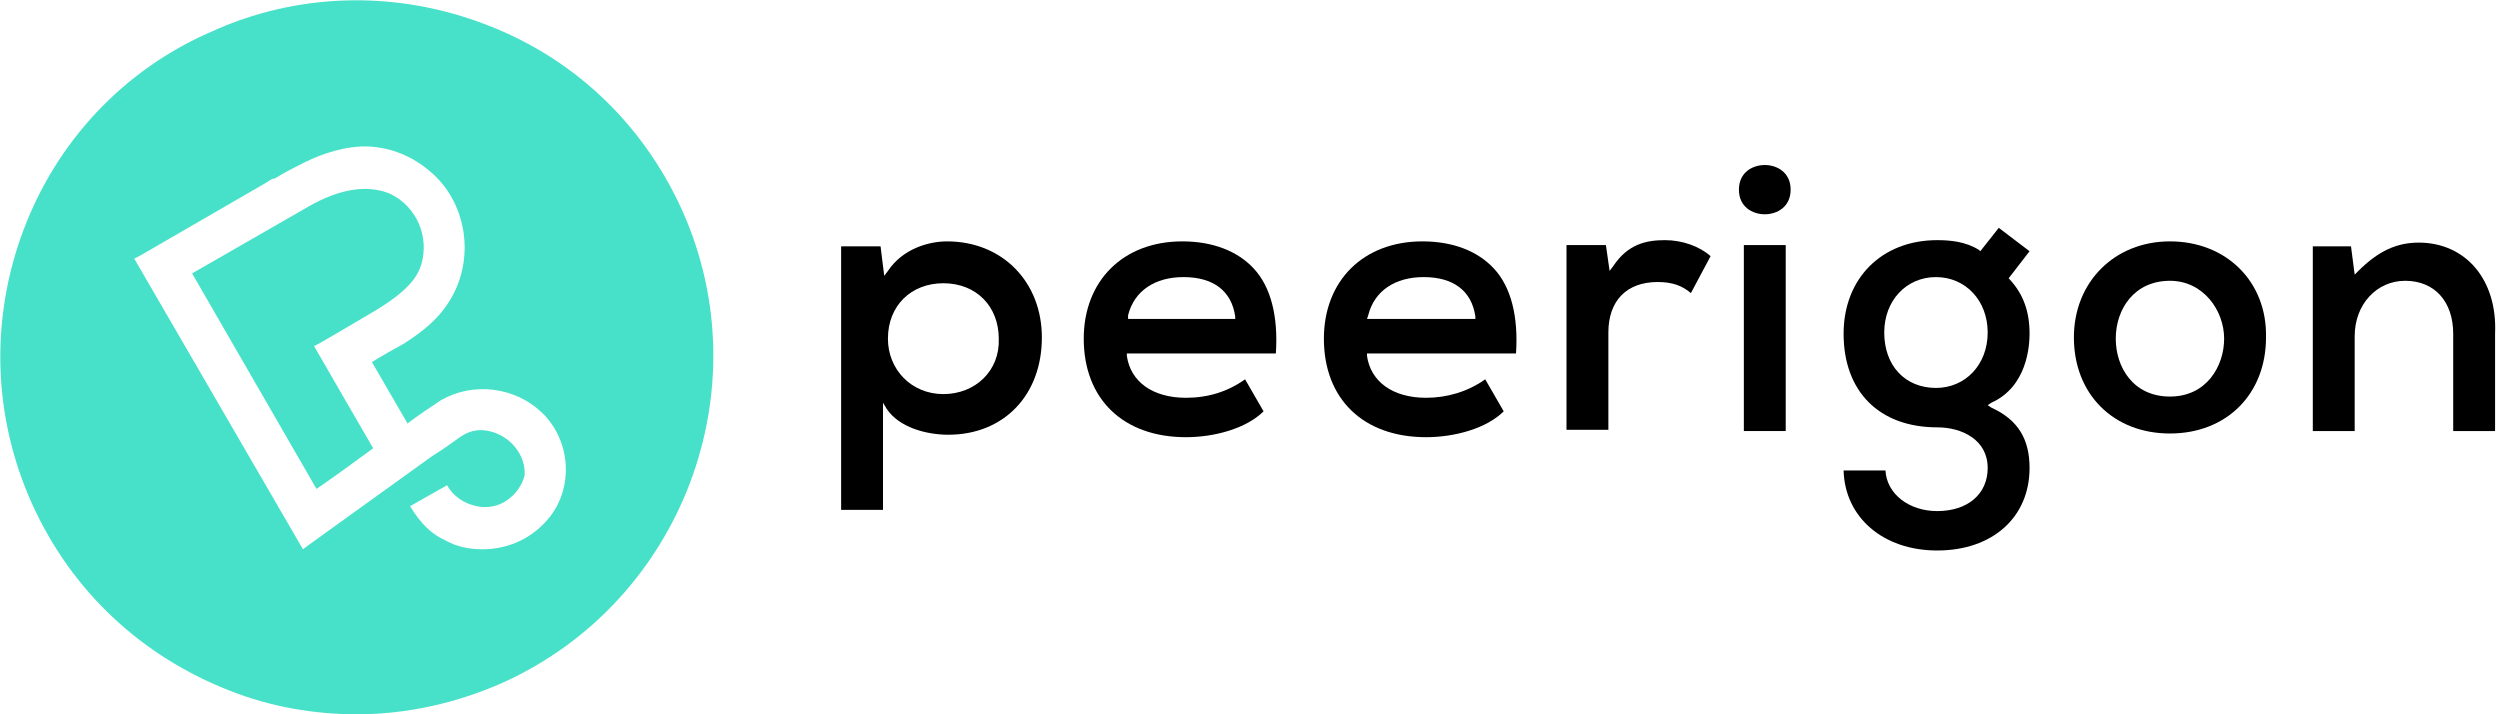 <?xml version="1.0" encoding="UTF-8" standalone="no"?>
<svg width="203px" height="58px" viewBox="0 0 203 58" version="1.1" xmlns="http://www.w3.org/2000/svg" xmlns:xlink="http://www.w3.org/1999/xlink">
    <!-- Generator: Sketch 3.8.3 (29802) - http://www.bohemiancoding.com/sketch -->
    <title>Peerigon_Logo_Flat_RGB_Minze</title>
    <desc>Created with Sketch.</desc>
    <defs></defs>
    <g id="Page-1" stroke="none" stroke-width="1" fill="none" fill-rule="evenodd">
        <g id="Peerigon_Logo_Flat_RGB_Minze">
            <g id="Group">
                <g id="Shape" fill="#46E1C8">
                    <path d="M30.3,36.4 C28.8,37.5 27.3,38.6 25.7,39.7 L15.6,22.2 L25,16.8 C27.6,15.3 29.8,15 31.6,15.7 C33.8,16.7 34.9,19.2 34.2,21.5 C33.9,22.4 33.3,23.6 30,25.5 C28.5,26.4 25.9,27.9 25.9,27.9 L25.5,28.1 L30.3,36.4 L30.3,36.4 Z"></path>
                    <path d="M55.4,17.1 C52.2,10 46.5,4.6 39.2,1.9 C32,-0.8 24.1,-0.6 17.1,2.6 C10,5.7 4.6,11.5 1.9,18.7 C-0.8,25.9 -0.6,33.8 2.6,40.9 C5.8,48 11.5,53.3 18.7,56.1 C22,57.4 25.5,58 29,58 C33,58 37.1,57.1 40.9,55.4 C55.4,48.8 61.9,31.6 55.4,17.1 L55.4,17.1 Z M39.7,35 C38.8,34.8 38,35 37.2,35.6 C36.8,35.9 36.1,36.4 35,37.1 L25,44.3 L24.6,44.6 L10.9,21 L11.3,20.8 C11.3,20.8 20.3,15.6 21.5,14.9 C21.7,14.8 21.9,14.6 22.2,14.5 L22.3,14.5 C23.1,14 23.9,13.6 24.7,13.2 C26.1,12.5 28.1,11.8 30,11.9 C31.8,12 33.5,12.7 34.9,13.9 C37.8,16.3 38.6,20.7 36.7,24.1 C35.7,25.9 34.2,27 32.8,27.9 C31.9,28.4 31,28.9 30.2,29.4 L33.1,34.4 L33.2,34.3 C34,33.7 34.9,33.1 35.8,32.5 C38.4,31 41.8,31.4 44,33.5 C46.3,35.7 46.6,39.4 44.7,41.9 C43.4,43.6 41.4,44.6 39.2,44.6 C38.1,44.6 37.1,44.4 36.2,43.9 C35.1,43.4 34.2,42.6 33.3,41.1 L36.3,39.4 C36.8,40.3 37.7,40.9 38.7,41.1 C39.6,41.3 40.5,41.1 41.2,40.6 C41.9,40.1 42.4,39.4 42.6,38.6 C42.7,37 41.5,35.4 39.7,35 L39.7,35 Z"></path>
                </g>
                <g id="XMLID_22_" transform="translate(68, 13)" fill="#000000">
                    <path d="M8.9,6.6 C7.4,6.6 5.3,7.2 4.1,9 L3.8,9.4 L3.5,7 L0.3,7 L0.3,28.4 L3.7,28.4 L3.7,19.7 L4,20.2 C5,21.7 7.2,22.3 9,22.3 C13.5,22.3 16.6,19.1 16.6,14.4 C16.6,9.9 13.4,6.6 8.9,6.6 L8.9,6.6 Z M8.6,19 C6,19 4.1,17 4.1,14.5 C4.1,11.8 6,10 8.6,10 C11.3,10 13.1,11.9 13.1,14.5 C13.2,17.1 11.2,19 8.6,19 L8.6,19 Z" id="XMLID_39_"></path>
                    <path d="M63,8.6 L62.7,9 L62.4,6.9 L59.2,6.9 L59.2,21.9 L62.6,21.9 L62.6,14 C62.6,11.4 64.1,9.9 66.6,9.9 C67.8,9.9 68.6,10.2 69.3,10.8 L70.9,7.8 C70,7 68.6,6.5 67.2,6.5 C65.7,6.5 64.2,6.8 63,8.6 L63,8.6 Z" id="XMLID_38_"></path>
                    <path d="M75.3,0.4 C74.3,0.4 73.2,1 73.2,2.4 C73.2,3.8 74.3,4.4 75.3,4.4 C76.3,4.4 77.4,3.8 77.4,2.4 C77.4,1 76.3,0.4 75.3,0.4 L75.3,0.4 Z" id="XMLID_37_"></path>
                    <rect id="XMLID_36_" x="73.6" y="6.9" width="3.4" height="15.1"></rect>
                    <path d="M94.3,5.5 L92.8,7.4 L92.7,7.3 C91.6,6.6 90.3,6.5 89.3,6.5 C84.8,6.5 81.7,9.6 81.7,14.1 C81.7,18.8 84.6,21.7 89.3,21.7 C91.3,21.7 93.4,22.7 93.4,25 C93.4,27.1 91.8,28.5 89.3,28.5 C87,28.5 85.2,27.1 85.1,25.2 L81.7,25.2 C81.8,29 84.9,31.7 89.3,31.7 C93.8,31.7 96.8,29 96.8,25 C96.8,22.7 95.9,21.1 93.7,20.1 L93.4,19.9 L93.7,19.7 C96.6,18.4 96.8,15.1 96.8,14.1 C96.8,12.3 96.3,10.9 95.2,9.7 L95.1,9.6 L96.8,7.4 L94.3,5.5 L94.3,5.5 Z M89.2,18.5 C86.7,18.5 85,16.7 85,14 C85,11.4 86.8,9.5 89.2,9.5 C91.6,9.5 93.4,11.4 93.4,14 C93.4,16.6 91.6,18.5 89.2,18.5 L89.2,18.5 Z" id="XMLID_33_"></path>
                    <path d="M108.2,6.6 C103.7,6.6 100.4,9.9 100.4,14.4 C100.4,19 103.6,22.2 108.2,22.2 C112.8,22.2 116,19 116,14.4 C116.1,9.9 112.8,6.6 108.2,6.6 L108.2,6.6 Z M108.2,19.2 C105.2,19.2 103.8,16.8 103.8,14.5 C103.8,12.1 105.3,9.8 108.2,9.8 C110.9,9.8 112.6,12.2 112.6,14.5 C112.6,16.7 111.2,19.2 108.2,19.2 L108.2,19.2 Z" id="XMLID_30_"></path>
                    <path d="M128.4,6.7 C126.6,6.7 125.1,7.4 123.5,9 L123.2,9.3 L122.9,7 L119.8,7 L119.8,22 L123.2,22 L123.2,14.3 C123.2,11.7 125,9.8 127.3,9.8 C129.7,9.8 131.2,11.5 131.2,14.1 L131.2,22 L134.6,22 L134.6,14.1 C134.8,9.7 132.2,6.7 128.4,6.7 L128.4,6.7 Z" id="XMLID_29_"></path>
                    <path d="M28.3,19.3 C25.6,19.3 23.8,18 23.5,15.9 L23.5,15.7 L35.6,15.7 C35.8,12.7 35.2,10.3 33.8,8.8 C32.5,7.4 30.5,6.6 28,6.6 C23.2,6.6 20,9.8 20,14.5 C20,19.4 23.2,22.5 28.3,22.5 C30.6,22.5 33.2,21.8 34.6,20.4 L33.1,17.8 C31.7,18.8 30.1,19.3 28.3,19.3 L28.3,19.3 Z M23.6,12.6 C24.1,10.6 25.8,9.5 28.1,9.5 C30.5,9.5 32,10.6 32.3,12.7 L32.3,12.9 L23.6,12.9 L23.6,12.6 L23.6,12.6 Z" id="XMLID_26_"></path>
                    <path d="M47.8,19.3 C45.1,19.3 43.3,18 43,15.9 L43,15.7 L55.1,15.7 C55.3,12.7 54.7,10.3 53.3,8.8 C52,7.4 50,6.6 47.5,6.6 C42.7,6.6 39.5,9.8 39.5,14.5 C39.5,19.4 42.7,22.5 47.8,22.5 C50.1,22.5 52.7,21.8 54.1,20.4 L52.6,17.8 C51.2,18.8 49.5,19.3 47.8,19.3 L47.8,19.3 Z M43.1,12.6 C43.6,10.6 45.3,9.5 47.6,9.5 C50,9.5 51.5,10.6 51.8,12.7 L51.8,12.9 L43,12.9 L43.1,12.6 L43.1,12.6 Z" id="XMLID_23_"></path>
                </g>
            </g>
        </g>
    </g>
</svg>